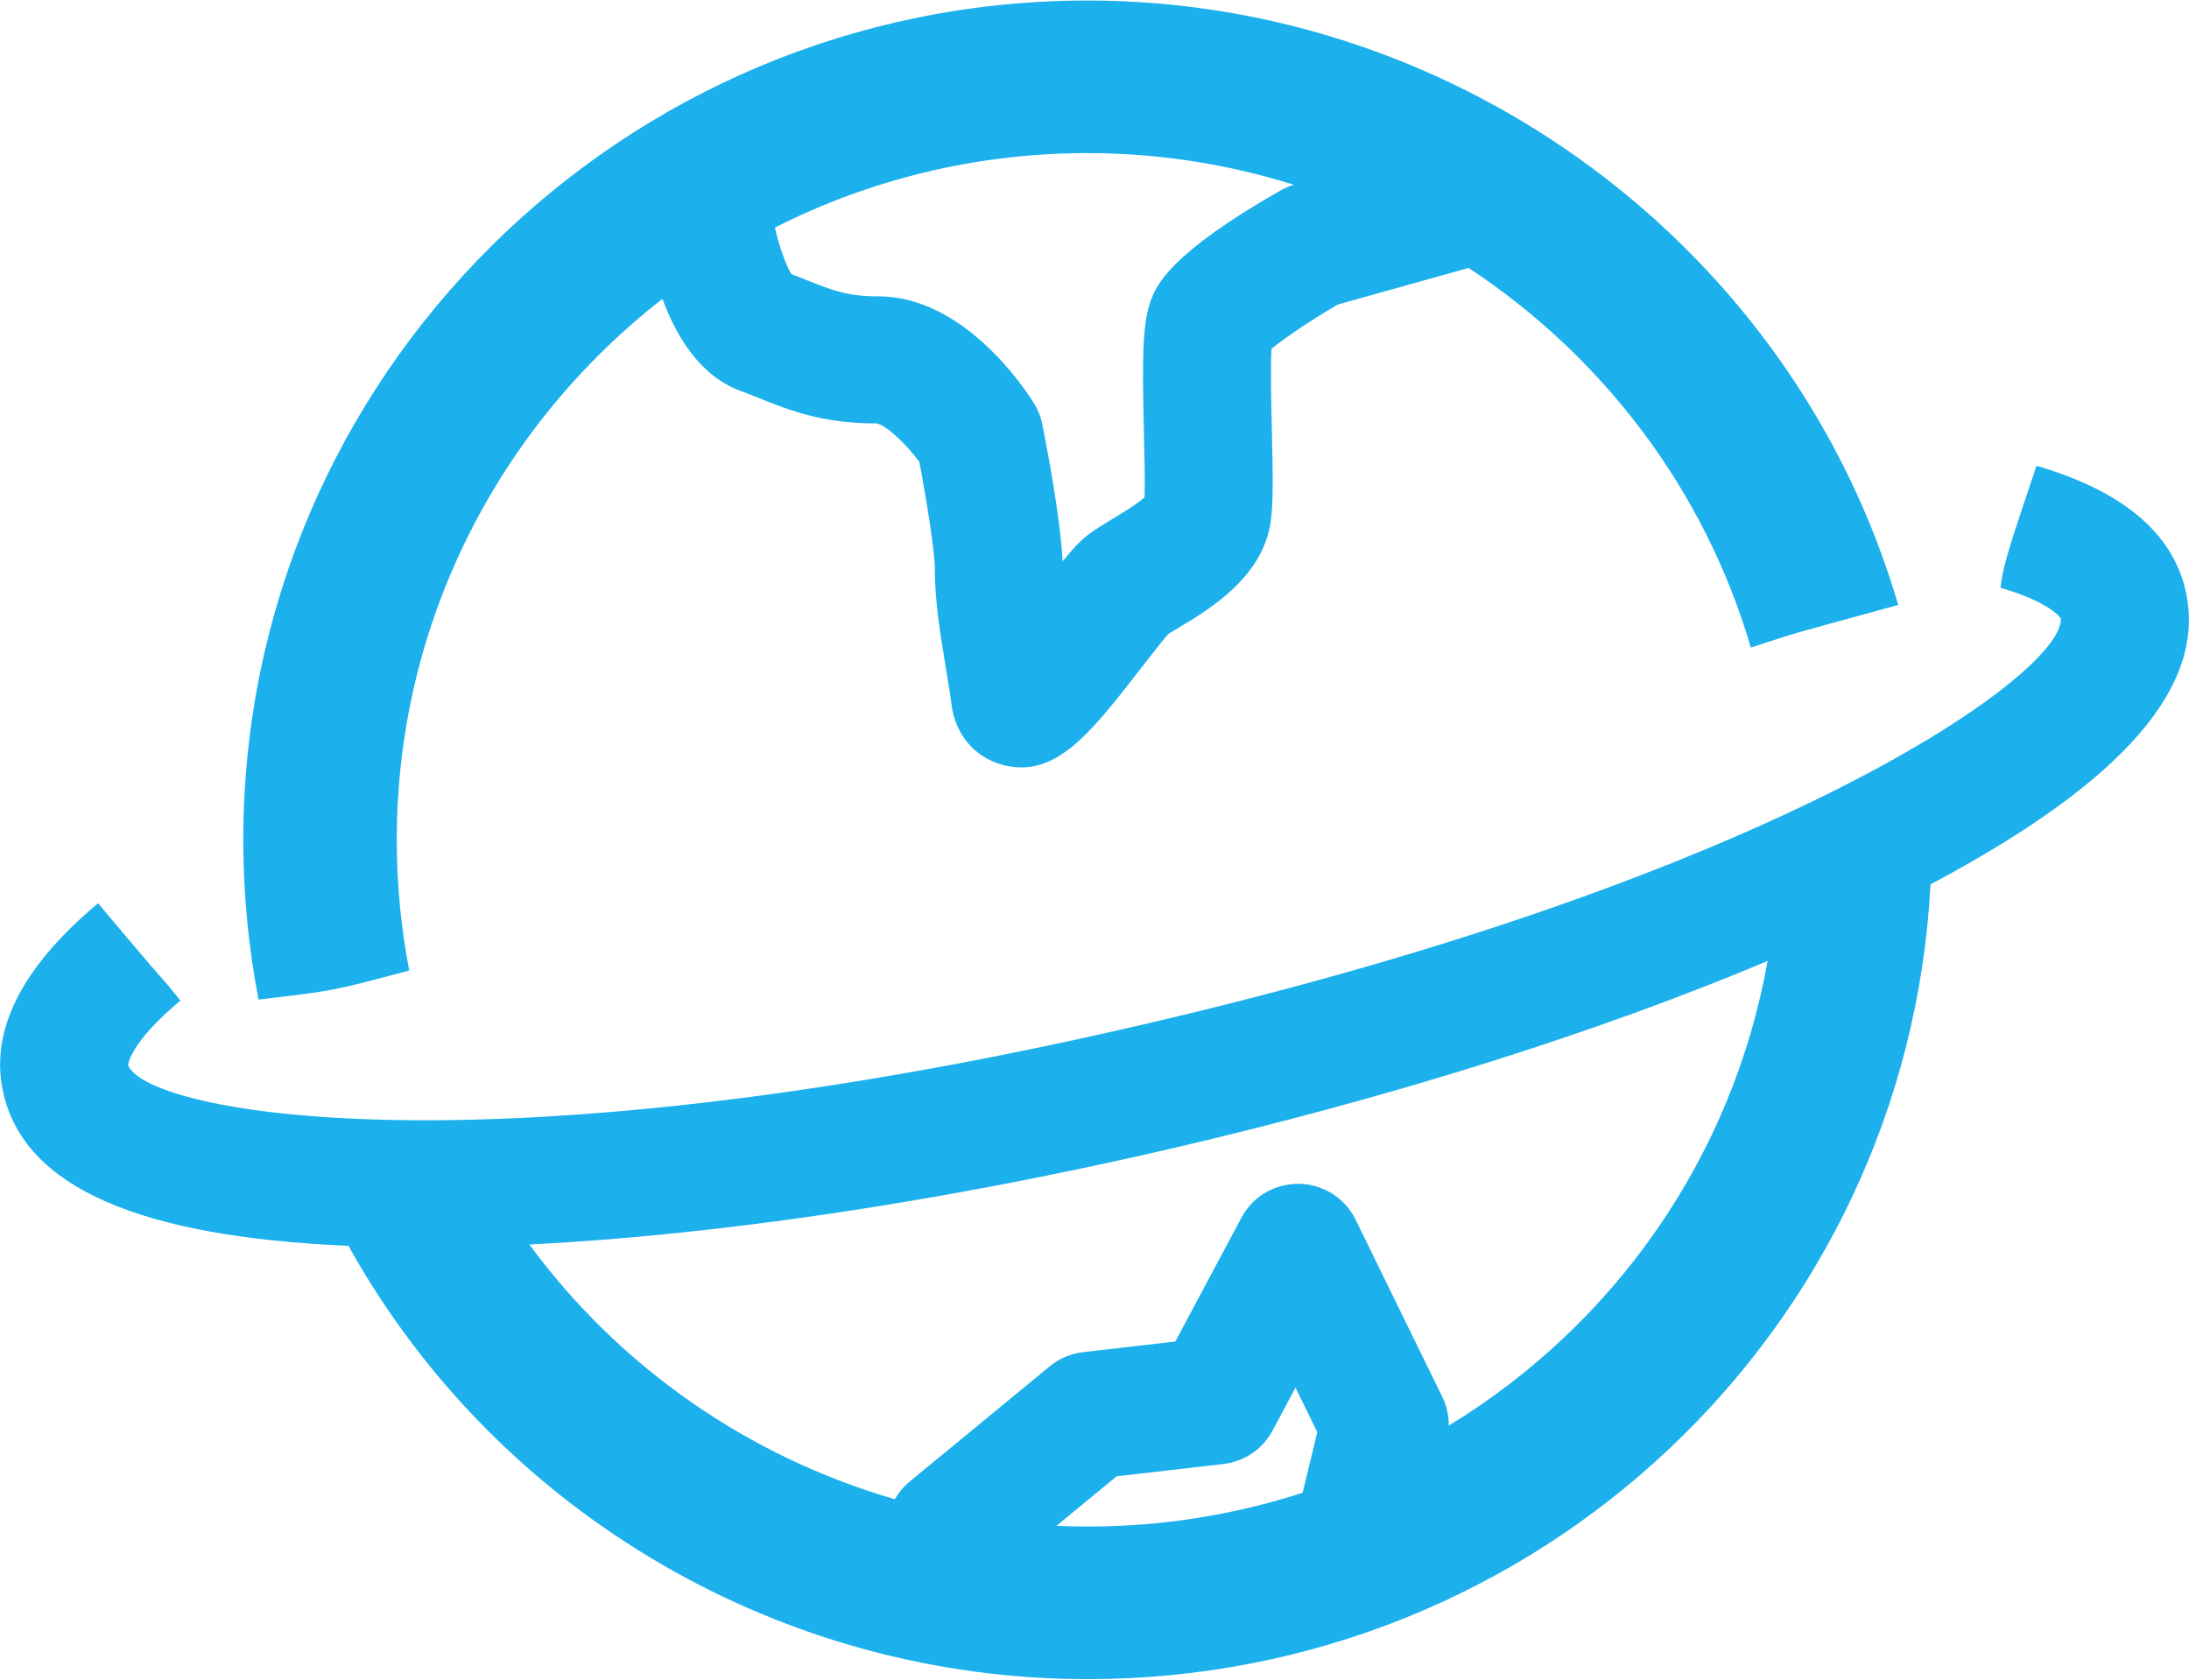 <?xml version="1.0" encoding="UTF-8"?>
<svg width="43px" height="33px" viewBox="0 0 43 33" version="1.1" xmlns="http://www.w3.org/2000/svg" xmlns:xlink="http://www.w3.org/1999/xlink">
    <!-- Generator: sketchtool 44.1 (41455) - http://www.bohemiancoding.com/sketch -->
    <title>16CDE13E-BAC4-408F-BEBA-BCF5E72BD5E3</title>
    <desc>Created with sketchtool.</desc>
    <defs></defs>
    <g id="外汇移动web1.0" stroke="none" stroke-width="1" fill="none" fill-rule="evenodd">
        <g id="6.6.代理信息" transform="translate(-30, -1038)" fill-rule="nonzero" fill="#1CB1EC">
            <g id="信息" transform="translate(0, 215)">
                <g id="切图" transform="translate(30, 45)">
                    <g id="网址-(1)" transform="translate(0, 778)">
                        <path d="M8.039,19.068 C7.877,18.23 7.794,17.366 7.794,16.5 C7.794,12.189 9.838,8.344 13.013,5.872 C13.284,6.607 13.748,7.382 14.535,7.675 C14.663,7.723 14.783,7.771 14.898,7.817 C15.514,8.063 16.151,8.319 17.222,8.319 C17.405,8.353 17.787,8.707 18.058,9.071 C18.199,9.807 18.365,10.831 18.365,11.218 C18.365,11.826 18.477,12.5 18.575,13.094 C18.619,13.356 18.662,13.611 18.691,13.844 C18.764,14.426 19.146,14.879 19.686,15.024 C19.818,15.06 19.943,15.077 20.064,15.077 C20.905,15.077 21.539,14.258 22.441,13.093 C22.613,12.871 22.842,12.575 22.946,12.46 C23.004,12.421 23.077,12.379 23.157,12.331 C23.773,11.96 24.804,11.341 24.961,10.249 C25.014,9.884 25.004,9.327 24.984,8.448 C24.972,7.973 24.955,7.234 24.976,6.853 C25.231,6.641 25.767,6.282 26.279,5.983 L28.849,5.264 C31.466,6.989 33.479,9.599 34.393,12.723 C35.408,12.393 35.015,12.509 37.288,11.886 C35.243,4.893 28.694,0.01 21.363,0.01 C12.218,0.01 4.779,7.407 4.779,16.5 C4.779,17.556 4.88,18.612 5.079,19.638 C6.593,19.461 6.512,19.472 8.039,19.068 Z M25.414,3.63 C25.327,3.657 25.243,3.693 25.164,3.737 C22.978,4.977 22.722,5.613 22.626,5.852 C22.439,6.315 22.435,6.982 22.471,8.506 C22.481,8.91 22.495,9.487 22.483,9.77 C22.339,9.903 22.021,10.094 21.857,10.193 C21.67,10.305 21.508,10.407 21.395,10.491 C21.234,10.611 21.085,10.769 20.873,11.03 C20.832,10.15 20.537,8.646 20.474,8.334 C20.445,8.186 20.388,8.045 20.307,7.917 C20.088,7.567 18.907,5.822 17.251,5.822 C16.642,5.822 16.356,5.707 15.836,5.499 C15.743,5.462 15.648,5.423 15.547,5.385 C15.44,5.219 15.305,4.839 15.222,4.471 C17.067,3.536 19.154,3.008 21.363,3.008 C22.761,3.008 24.124,3.225 25.414,3.63 Z M42.929,11.589 C42.666,10.461 41.681,9.64 40.004,9.151 C39.656,10.209 39.345,11.039 39.297,11.548 C40.311,11.844 40.479,12.152 40.481,12.152 C40.56,13.184 35.105,17.206 22.344,20.154 C9.579,23.104 2.901,21.882 2.517,20.928 C2.517,20.924 2.533,20.504 3.544,19.658 C3.082,19.078 3.523,19.651 1.927,17.746 C0.409,19.015 -0.216,20.275 0.069,21.49 C0.496,23.319 2.718,24.3 6.849,24.477 C6.864,24.509 6.88,24.54 6.898,24.572 C9.834,29.764 15.377,32.99 21.363,32.99 C30.205,32.99 37.463,26.137 37.923,17.374 C41.727,15.355 43.366,13.459 42.929,11.589 Z M20.753,29.978 L21.936,29.004 L24.031,28.764 C24.441,28.716 24.802,28.472 24.996,28.109 L25.448,27.262 L25.877,28.137 L25.588,29.328 C24.257,29.759 22.837,29.992 21.363,29.992 C21.159,29.992 20.956,29.987 20.753,29.978 Z M28.459,28.009 C28.461,27.816 28.42,27.624 28.334,27.448 L26.628,23.961 C26.421,23.538 25.993,23.267 25.52,23.258 C25.036,23.255 24.61,23.506 24.388,23.921 L23.087,26.357 L21.278,26.565 C21.036,26.593 20.808,26.689 20.621,26.844 L17.872,29.106 C17.75,29.206 17.652,29.325 17.578,29.455 C14.717,28.626 12.181,26.875 10.399,24.451 C14.088,24.265 18.435,23.622 22.912,22.588 C27.281,21.579 31.373,20.29 34.722,18.88 C34.032,22.757 31.693,26.039 28.459,28.009 Z" id="Shape"></path>
                    </g>
                </g>
            </g>
        </g>
    </g>
</svg>